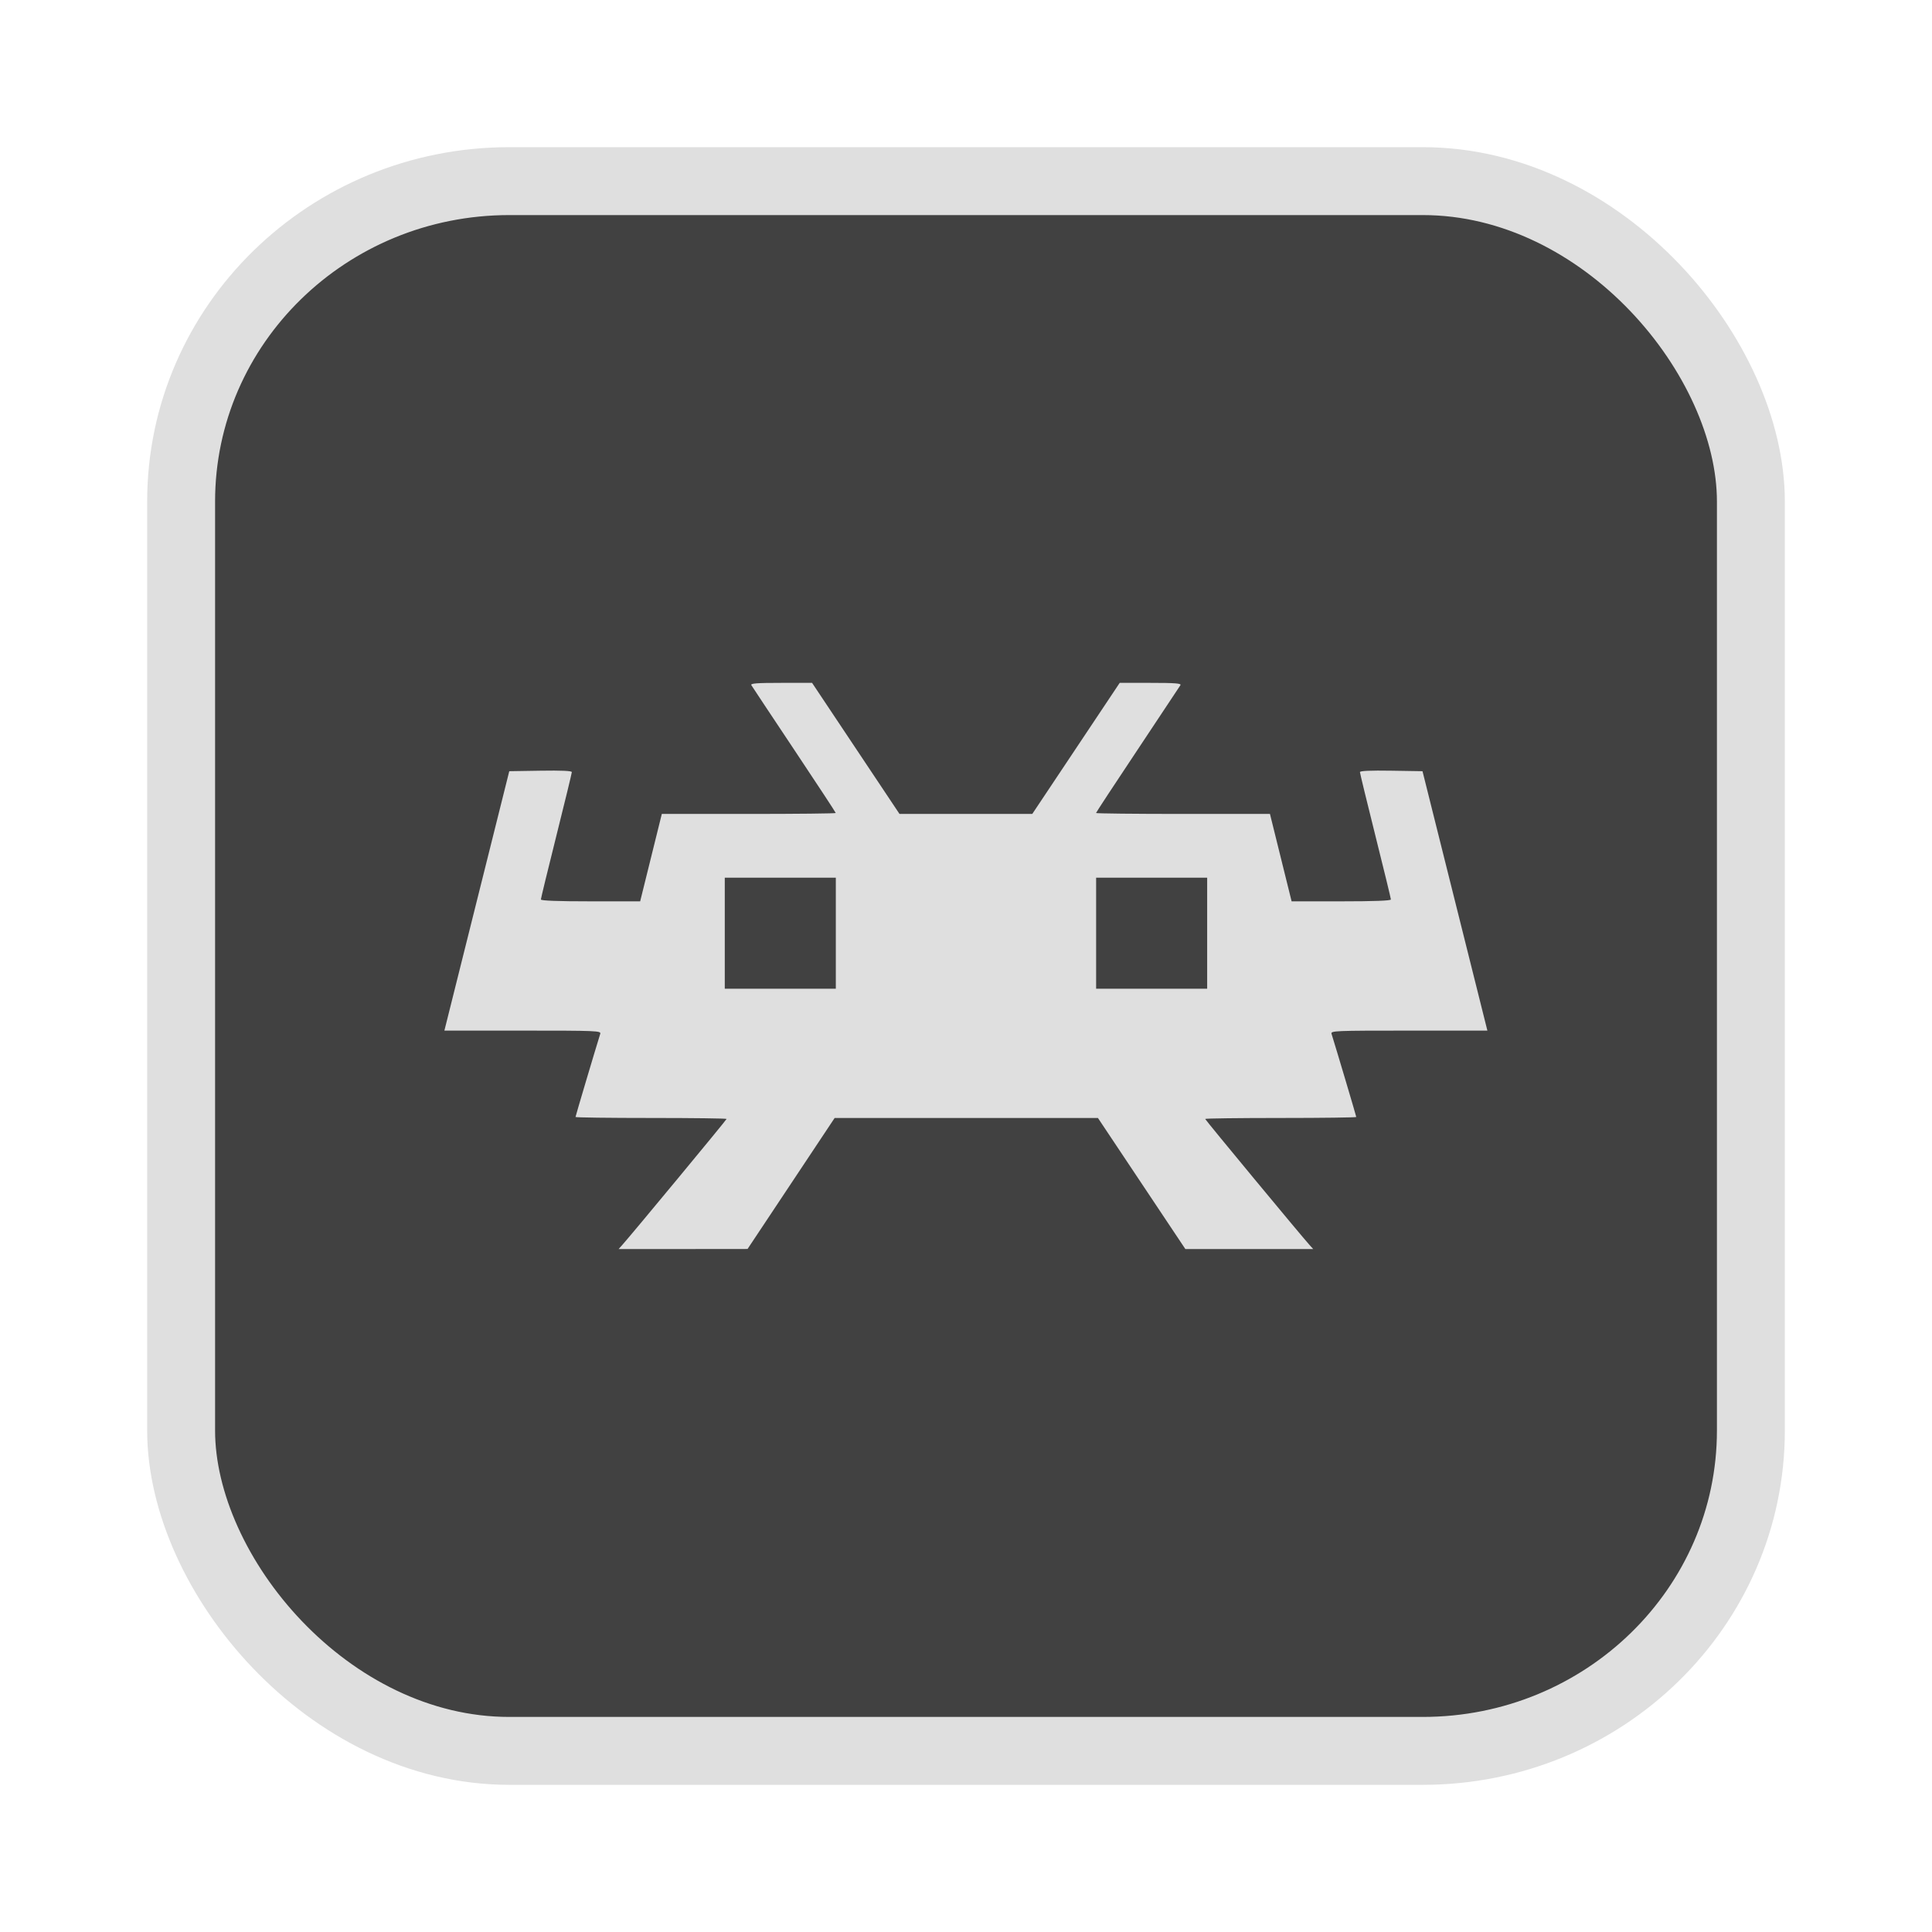 <?xml version="1.0" encoding="UTF-8" standalone="no"?>
<svg
   width="64"
   height="64"
   version="1.1"
   id="svg73"
   sodipodi:docname="audacious.svg"
   inkscape:version="1.4.2 (ebf0e940d0, 2025-05-08)"
   xmlns:inkscape="http://www.inkscape.org/namespaces/inkscape"
   xmlns:sodipodi="http://sodipodi.sourceforge.net/DTD/sodipodi-0.dtd"
   xmlns="http://www.w3.org/2000/svg"
   xmlns:svg="http://www.w3.org/2000/svg"
   xmlns:rdf="http://www.w3.org/1999/02/22-rdf-syntax-ns#"
   xmlns:cc="http://creativecommons.org/ns#"
   xmlns:dc="http://purl.org/dc/elements/1.1/">
  <sodipodi:namedview
     pagecolor="#f5f7fa"
     bordercolor="#666666"
     borderopacity="1"
     objecttolerance="10"
     gridtolerance="10"
     guidetolerance="10"
     inkscape:pageopacity="0"
     inkscape:pageshadow="2"
     inkscape:window-width="1377"
     inkscape:window-height="886"
     id="namedview75"
     showgrid="false"
     inkscape:zoom="6.2890624"
     inkscape:cx="46.82733"
     inkscape:cy="41.739131"
     inkscape:window-x="0"
     inkscape:window-y="49"
     inkscape:window-maximized="0"
     inkscape:current-layer="g877"
     inkscape:document-rotation="0"
     inkscape:pagecheckerboard="0"
     inkscape:showpageshadow="2"
     inkscape:deskcolor="#d1d1d1" />
  <defs
     id="defs29" />
  <circle
     cx="32.516"
     cy="31.878"
     r="0"
     fill="url(#b)"
     stroke-width="1.571"
     id="circle41"
     style="fill:url(#b)" />
  <g
     aria-label="GZ"
     transform="matrix(1.221,0,0,0.819,0.496,-0.166)"
     id="text93"
     style="font-weight:bold;font-size:11.526px;line-height:1.25;font-family:sans-serif;-inkscape-font-specification:'sans-serif Bold';fill:#f2f2f2;stroke-width:0.288" />
  <g
     id="g877"
     transform="matrix(1.1,0,0,1.1,-3.185,-3.207)">
    <rect
       x="8.35"
       y="8.37"
       width="47.273"
       height="47.273"
       rx="9.883"
       ry="9.649"
       fill="url(#linearGradient862)"
       stroke-width="3.054"
       id="rect35-7-3"
       style="fill:#414141;fill-opacity:1;stroke:#dfdfdf;stroke-width:2.045;stroke-dasharray:none;stroke-opacity:1" />
    <path
       style="fill:#dfdfdf;fill-opacity:1;stroke:none;stroke-width:0.5;stroke-dasharray:none;stroke-opacity:0.6"
       d="m 21.635,40.407 c 0.267,-0.297 3.142,-3.769 3.142,-3.795 0,-0.016 -1.024,-0.029 -2.275,-0.029 -1.251,0 -2.275,-0.013 -2.275,-0.03 0,-0.023 0.594,-2.022 0.745,-2.505 0.028,-0.09 -0.108,-0.096 -2.332,-0.096 h -2.362 l 0.038,-0.151 c 0.021,-0.083 0.461,-1.841 0.977,-3.906 l 0.939,-3.755 0.942,-0.015 c 0.629,-0.01 0.942,0.004 0.942,0.042 0,0.032 -0.21,0.895 -0.466,1.919 -0.256,1.024 -0.466,1.887 -0.466,1.917 0,0.037 0.514,0.056 1.495,0.056 h 1.495 l 0.326,-1.316 0.326,-1.316 h 2.619 c 1.441,0 2.619,-0.013 2.619,-0.028 0,-0.015 -0.563,-0.873 -1.251,-1.905 -0.688,-1.032 -1.269,-1.908 -1.291,-1.945 -0.032,-0.054 0.161,-0.069 0.894,-0.069 h 0.935 l 1.316,1.973 1.316,1.973 h 2 2 l 1.316,-1.973 1.316,-1.973 h 0.935 c 0.733,0 0.926,0.015 0.894,0.069 -0.023,0.038 -0.604,0.913 -1.291,1.945 -0.688,1.032 -1.251,1.89 -1.251,1.905 0,0.015 1.179,0.028 2.619,0.028 h 2.619 l 0.326,1.316 0.326,1.316 h 1.495 c 0.982,0 1.495,-0.019 1.495,-0.056 0,-0.031 -0.21,-0.894 -0.466,-1.917 -0.256,-1.024 -0.466,-1.887 -0.466,-1.919 0,-0.038 0.314,-0.052 0.942,-0.042 l 0.942,0.015 0.939,3.755 c 0.517,2.065 0.956,3.823 0.977,3.906 l 0.038,0.151 h -2.362 c -2.224,0 -2.36,0.005 -2.332,0.096 0.151,0.483 0.745,2.482 0.745,2.505 0,0.016 -1.024,0.03 -2.275,0.03 -1.251,0 -2.275,0.013 -2.275,0.029 0,0.026 2.875,3.498 3.142,3.795 l 0.111,0.123 H 40.52 38.592 l -1.316,-1.973 -1.316,-1.973 h -3.965 -3.965 l -1.311,1.972 -1.311,1.972 -1.942,0.002 -1.942,0.001 z m 6.431,-9.388 v -1.672 h -1.672 -1.672 v 1.672 1.672 h 1.672 1.672 z m 11.183,0 v -1.672 h -1.672 -1.672 v 1.672 1.672 h 1.672 1.672 z"
       id="path1526" />
  </g>
</svg>
